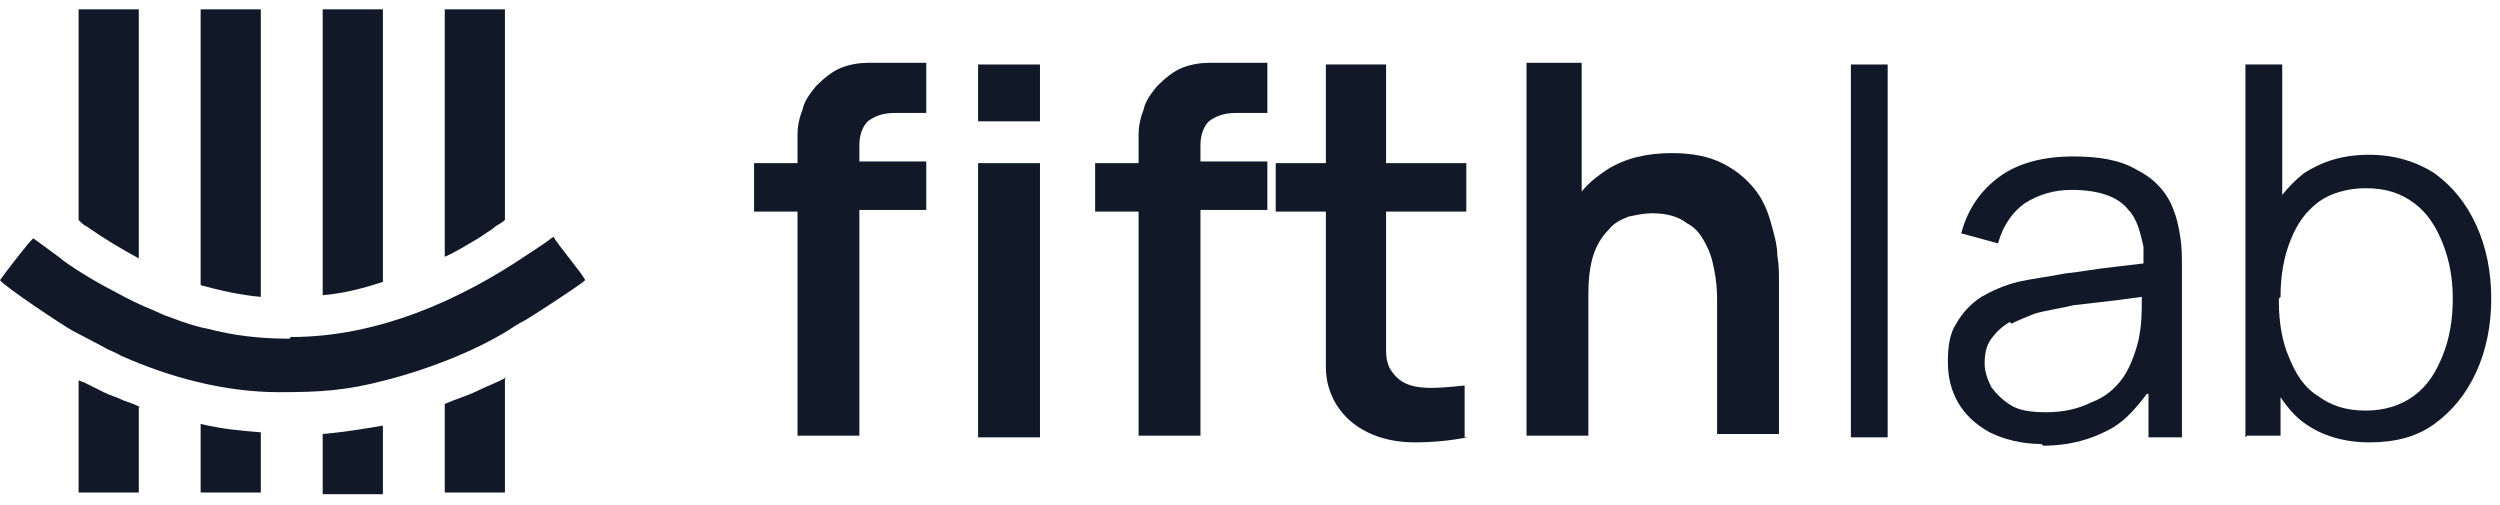 <svg width="109" height="22" viewBox="0 0 109 22" fill="none" xmlns="http://www.w3.org/2000/svg">
<g clip-path="url(#clip0_193_10829)">
<path fill-rule="evenodd" clip-rule="evenodd" d="M3.427 0.406H6.051V11.267C5.249 10.83 4.52 10.393 3.791 9.882C3.645 9.809 3.573 9.737 3.427 9.591V0.333V0.406ZM6.051 17.755V21.473H3.427V16.589C3.5 16.589 3.573 16.662 3.645 16.662C3.937 16.808 4.229 16.953 4.52 17.099C4.812 17.245 5.103 17.318 5.395 17.464C5.614 17.537 5.832 17.61 6.124 17.755H6.051Z" fill="#111827"/>
<path fill-rule="evenodd" clip-rule="evenodd" d="M8.748 0.406H11.372V12.944C10.498 12.871 9.55 12.653 8.748 12.434V0.479V0.406ZM11.372 18.849V21.473H8.748V18.485C9.696 18.703 10.425 18.776 11.372 18.849Z" fill="#111827"/>
<path fill-rule="evenodd" clip-rule="evenodd" d="M14.069 0.406H16.694V12.288C15.819 12.58 14.944 12.798 14.069 12.871V0.406ZM16.694 18.485V21.546H14.069V18.922C14.944 18.849 15.819 18.703 16.694 18.557V18.485Z" fill="#111827"/>
<path fill-rule="evenodd" clip-rule="evenodd" d="M19.391 0.406H22.015V9.591C21.869 9.737 21.651 9.81 21.505 9.955L20.849 10.393C20.338 10.684 19.901 10.976 19.391 11.195V0.406ZM22.015 16.516V21.473H19.391V17.61C19.901 17.391 20.411 17.245 20.849 17.026C21.286 16.808 21.723 16.662 22.088 16.443L22.015 16.516Z" fill="#111827"/>
<path fill-rule="evenodd" clip-rule="evenodd" d="M12.611 14.767C11.299 14.767 10.133 14.621 9.039 14.329C8.602 14.256 7.946 14.038 7.581 13.892C7.363 13.819 7.144 13.746 6.852 13.6C5.978 13.236 5.686 13.09 4.884 12.653C4.301 12.361 3.062 11.632 2.551 11.195L1.458 10.393C1.312 10.466 0.146 11.996 0 12.215C0.219 12.507 2.624 14.111 3.135 14.402L4.52 15.131C4.738 15.277 5.03 15.35 5.249 15.496C7.363 16.443 9.768 17.099 12.174 17.099C13.996 17.099 15.09 17.026 16.767 16.589C18.516 16.152 20.63 15.35 22.161 14.402C22.38 14.256 22.598 14.111 22.89 13.965C23.036 13.892 25.296 12.434 25.514 12.215C25.441 11.996 24.275 10.611 24.129 10.32C23.765 10.611 23.4 10.83 22.963 11.122C20.047 13.09 16.475 14.694 12.684 14.694L12.611 14.767Z" fill="#111827"/>
<path d="M34.772 19.068V9.226H32.877V7.112H34.772V6.894C34.772 6.602 34.772 6.238 34.772 5.873C34.772 5.509 34.845 5.144 34.991 4.78C35.064 4.415 35.283 4.124 35.574 3.759C35.939 3.395 36.303 3.103 36.668 2.957C37.032 2.811 37.469 2.739 37.834 2.739C38.199 2.739 38.563 2.739 38.855 2.739H40.385V4.925H39C38.49 4.925 38.126 5.071 37.834 5.29C37.615 5.509 37.469 5.873 37.469 6.311V7.039H40.385V9.154H37.469V18.995H34.772V19.068Z" fill="#111827"/>
<path d="M42.645 5.29V2.812H45.343V5.29H42.645ZM42.645 19.068V7.113H45.343V19.068H42.645Z" fill="#111827"/>
<path d="M49.643 19.068V9.226H47.748V7.112H49.643V6.894C49.643 6.602 49.643 6.238 49.643 5.873C49.643 5.509 49.716 5.144 49.862 4.78C49.935 4.415 50.154 4.124 50.445 3.759C50.81 3.395 51.174 3.103 51.539 2.957C51.903 2.811 52.34 2.739 52.705 2.739C53.07 2.739 53.434 2.739 53.726 2.739H55.257V4.925H53.871C53.361 4.925 52.997 5.071 52.705 5.29C52.486 5.509 52.34 5.873 52.34 6.311V7.039H55.257V9.154H52.34V18.995H49.643V19.068Z" fill="#111827"/>
<path d="M64.004 19.068C63.203 19.214 62.474 19.287 61.672 19.287C60.943 19.287 60.214 19.141 59.63 18.849C59.047 18.558 58.61 18.193 58.246 17.61C57.954 17.099 57.808 16.589 57.808 16.006C57.808 15.496 57.808 14.84 57.808 14.184V9.227H55.621V7.113H57.808V2.812H60.433V7.113H63.931V9.227H60.433V14.038C60.433 14.548 60.433 14.913 60.433 15.277C60.433 15.642 60.505 15.933 60.651 16.152C60.943 16.589 61.307 16.808 61.89 16.881C62.474 16.954 63.13 16.881 63.858 16.808V19.068H64.004Z" fill="#111827"/>
<path d="M74.866 19.068V13.309C74.866 12.944 74.866 12.507 74.793 12.069C74.72 11.632 74.647 11.195 74.428 10.757C74.21 10.32 73.991 9.955 73.554 9.737C73.189 9.445 72.679 9.299 72.023 9.299C71.659 9.299 71.367 9.372 71.002 9.445C70.638 9.591 70.346 9.737 70.127 10.028C69.836 10.32 69.617 10.684 69.472 11.122C69.326 11.559 69.253 12.142 69.253 12.871V18.995H66.556V2.739H68.961V8.352C69.253 7.987 69.617 7.696 70.055 7.404C70.856 6.894 71.804 6.675 72.898 6.675C73.772 6.675 74.501 6.821 75.084 7.112C75.668 7.404 76.105 7.768 76.47 8.206C76.834 8.643 77.053 9.154 77.198 9.664C77.344 10.174 77.49 10.684 77.49 11.122C77.563 11.559 77.563 11.924 77.563 12.215V18.922H74.866V19.068Z" fill="#111827"/>
<path d="M80.698 19.068V2.812H82.302V19.068H80.698Z" fill="#111827"/>
<path d="M97.901 19.068V2.812H99.505V8.498C99.797 8.133 100.088 7.841 100.453 7.55C101.255 7.04 102.129 6.748 103.296 6.748C104.389 6.748 105.337 7.04 106.139 7.55C106.941 8.133 107.524 8.862 107.962 9.81C108.399 10.757 108.618 11.851 108.618 13.017C108.618 14.184 108.399 15.277 107.962 16.225C107.524 17.172 106.941 17.901 106.139 18.485C105.337 19.068 104.389 19.287 103.296 19.287C102.202 19.287 101.255 18.995 100.526 18.485C100.088 18.193 99.724 17.756 99.432 17.318V18.995H97.974L97.901 19.068ZM99.359 13.017V13.09V13.163C99.359 14.038 99.505 14.913 99.797 15.569C100.088 16.298 100.453 16.881 101.036 17.245C101.619 17.683 102.275 17.901 103.15 17.901C103.952 17.901 104.681 17.683 105.264 17.245C105.848 16.808 106.212 16.225 106.503 15.496C106.795 14.767 106.941 13.965 106.941 13.017C106.941 12.143 106.795 11.341 106.503 10.612C106.212 9.883 105.848 9.299 105.264 8.862C104.681 8.425 104.025 8.206 103.15 8.206C102.348 8.206 101.619 8.425 101.109 8.789C100.526 9.227 100.161 9.737 99.87 10.466C99.578 11.195 99.432 11.997 99.432 12.944L99.359 13.017Z" fill="#111827"/>
<path fill-rule="evenodd" clip-rule="evenodd" d="M87.697 14.111C87.989 13.965 88.353 13.819 88.717 13.673C89.228 13.527 89.811 13.454 90.394 13.309C91.05 13.236 91.633 13.163 92.29 13.09L93.383 12.944C93.383 13.673 93.383 14.111 93.237 14.84C93.091 15.423 92.873 16.006 92.581 16.443C92.217 16.954 91.779 17.318 91.196 17.537C90.613 17.828 89.957 17.974 89.228 17.974C88.572 17.974 88.061 17.901 87.697 17.683C87.332 17.464 87.041 17.172 86.822 16.881C86.676 16.589 86.53 16.225 86.53 15.86C86.53 15.423 86.603 15.058 86.822 14.767C87.041 14.475 87.26 14.256 87.624 14.038L87.697 14.111ZM89.082 19.432C90.248 19.432 91.269 19.141 92.144 18.63C92.727 18.266 93.164 17.756 93.601 17.172H93.674V19.068H95.132V11.632C95.132 11.195 95.132 10.757 95.059 10.32C94.987 9.883 94.914 9.518 94.768 9.154C94.477 8.352 93.893 7.768 93.164 7.404C92.435 6.967 91.487 6.821 90.394 6.821C89.082 6.821 87.989 7.112 87.187 7.696C86.385 8.279 85.802 9.081 85.51 10.174L87.114 10.611C87.332 9.81 87.77 9.226 88.28 8.862C88.863 8.497 89.519 8.279 90.321 8.279C91.487 8.279 92.362 8.57 92.8 9.154C93.164 9.518 93.31 10.101 93.456 10.757V11.486L92.217 11.632C91.487 11.705 90.758 11.851 90.03 11.924C89.301 12.069 88.644 12.142 87.989 12.288C87.405 12.434 86.895 12.653 86.385 12.944C85.947 13.236 85.583 13.6 85.291 14.111C85 14.548 84.927 15.131 84.927 15.787C84.927 16.443 85.073 17.026 85.364 17.537C85.656 18.047 86.093 18.485 86.749 18.849C87.332 19.141 88.134 19.359 89.009 19.359L89.082 19.432Z" fill="#111827"/>
</g>
<defs>
<clipPath id="clip0_193_10829">
<rect width="109" height="21.334" fill="white" transform="translate(0 0.333)"/>
</clipPath>
</defs>
</svg>
